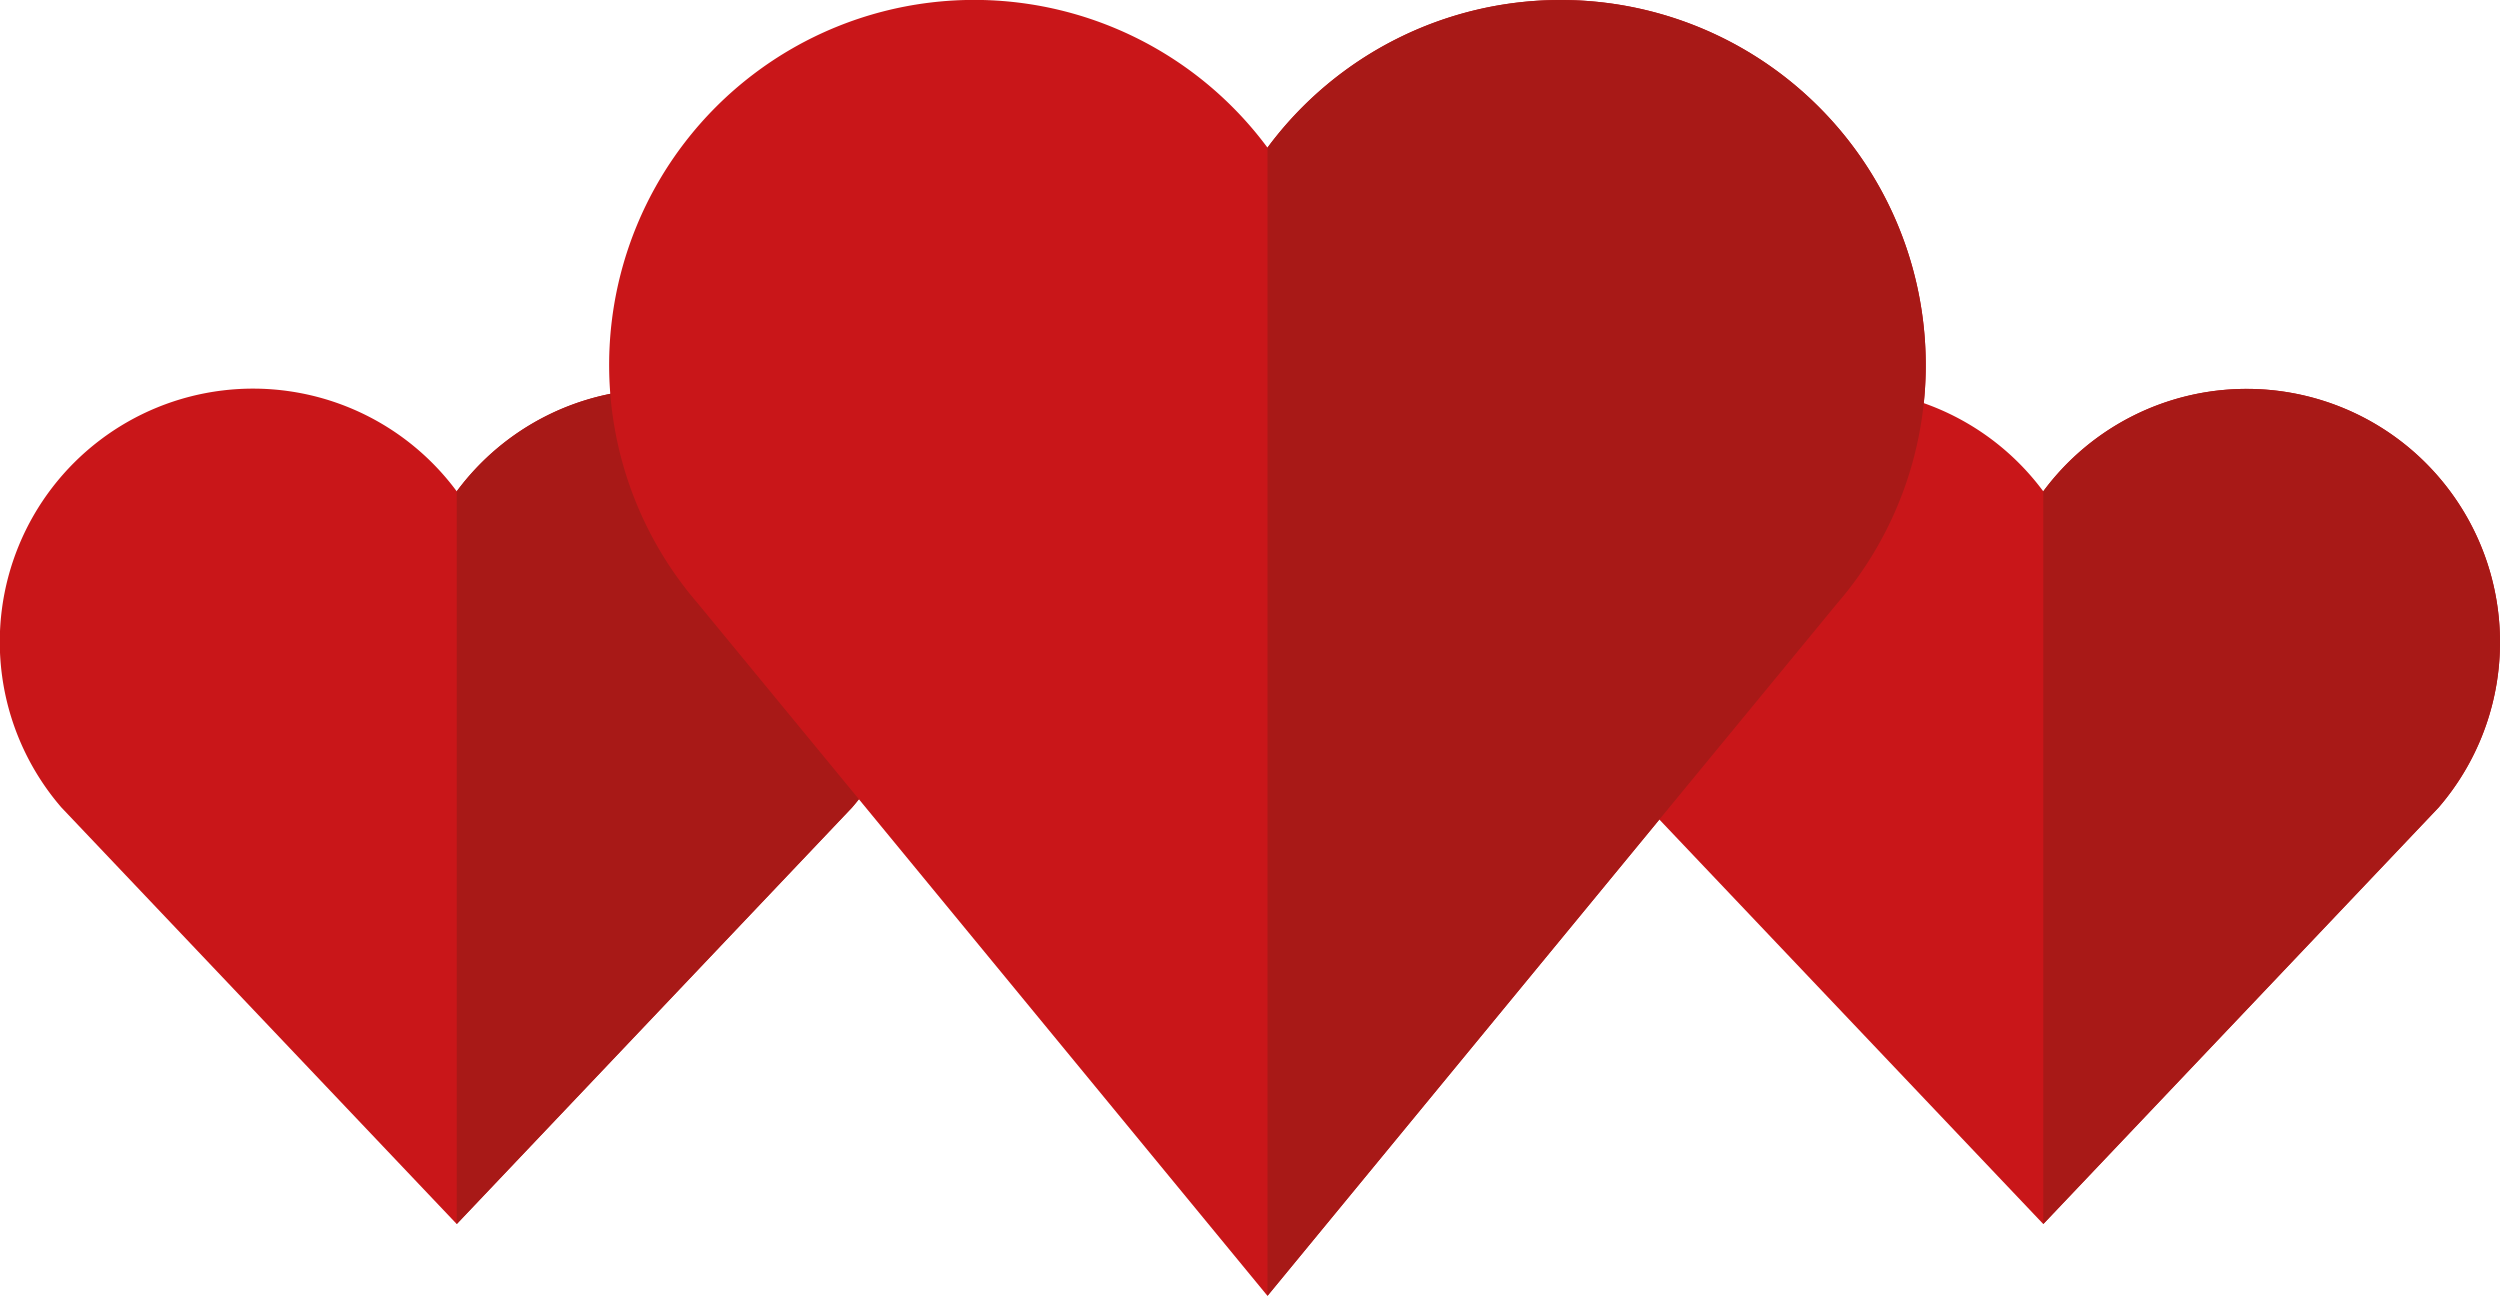 <svg xmlns="http://www.w3.org/2000/svg" viewBox="0 0 296.316 153.592"><defs><style>.a{fill:#c91619;}.b{fill:#a81917;}</style></defs><title>Hearts</title><path class="a" d="M296.316,76.113A30.019,30.019,0,0,0,242.181,58.237a30.02,30.02,0,1,0-47.759,36.376h0l.005.006q.434.553.893,1.085l46.862,49.378,46.852-49.367q.465-.539.905-1.101l.001-.001h0A29.889,29.889,0,0,0,296.316,76.113Z"/><path class="b" d="M242.181,145.082l46.852-49.367q.465-.539.905-1.101l.001-.001h0a30.02,30.02,0,0,0-23.642-48.518A29.96,29.96,0,0,0,242.181,58.237m-20.532,69.47,20.532,17.375"/><path class="a" d="M108.27,76.113A30.019,30.019,0,0,0,54.135,58.237,30.02,30.02,0,1,0,6.376,94.612h0l.005.006q.434.553.893,1.085l46.862,49.378,46.852-49.367q.465-.539.905-1.101l.001-.001h0A29.889,29.889,0,0,0,108.27,76.113Z"/><path class="b" d="M54.135,145.082l46.852-49.367q.465-.539.905-1.101l.001-.001h0A30.02,30.02,0,0,0,78.252,46.095,29.96,29.96,0,0,0,54.135,58.237m-20.532,69.47,20.532,17.375"/><path class="a" d="M228.252,43.265A43.266,43.266,0,0,0,150.23,17.5,43.266,43.266,0,1,0,81.397,69.926h0l.007.009q.625.797,1.286,1.564L150.23,153.592l67.526-82.078q.671-.777,1.305-1.586l.002-.002h0A43.078,43.078,0,0,0,228.252,43.265Z"/><path class="b" d="M150.23,153.592l67.526-82.078q.671-.777,1.305-1.586l.002-.002h0A43.266,43.266,0,0,0,184.988,0,43.179,43.179,0,0,0,150.23,17.5M120.638,117.624,150.23,153.592"/></svg>